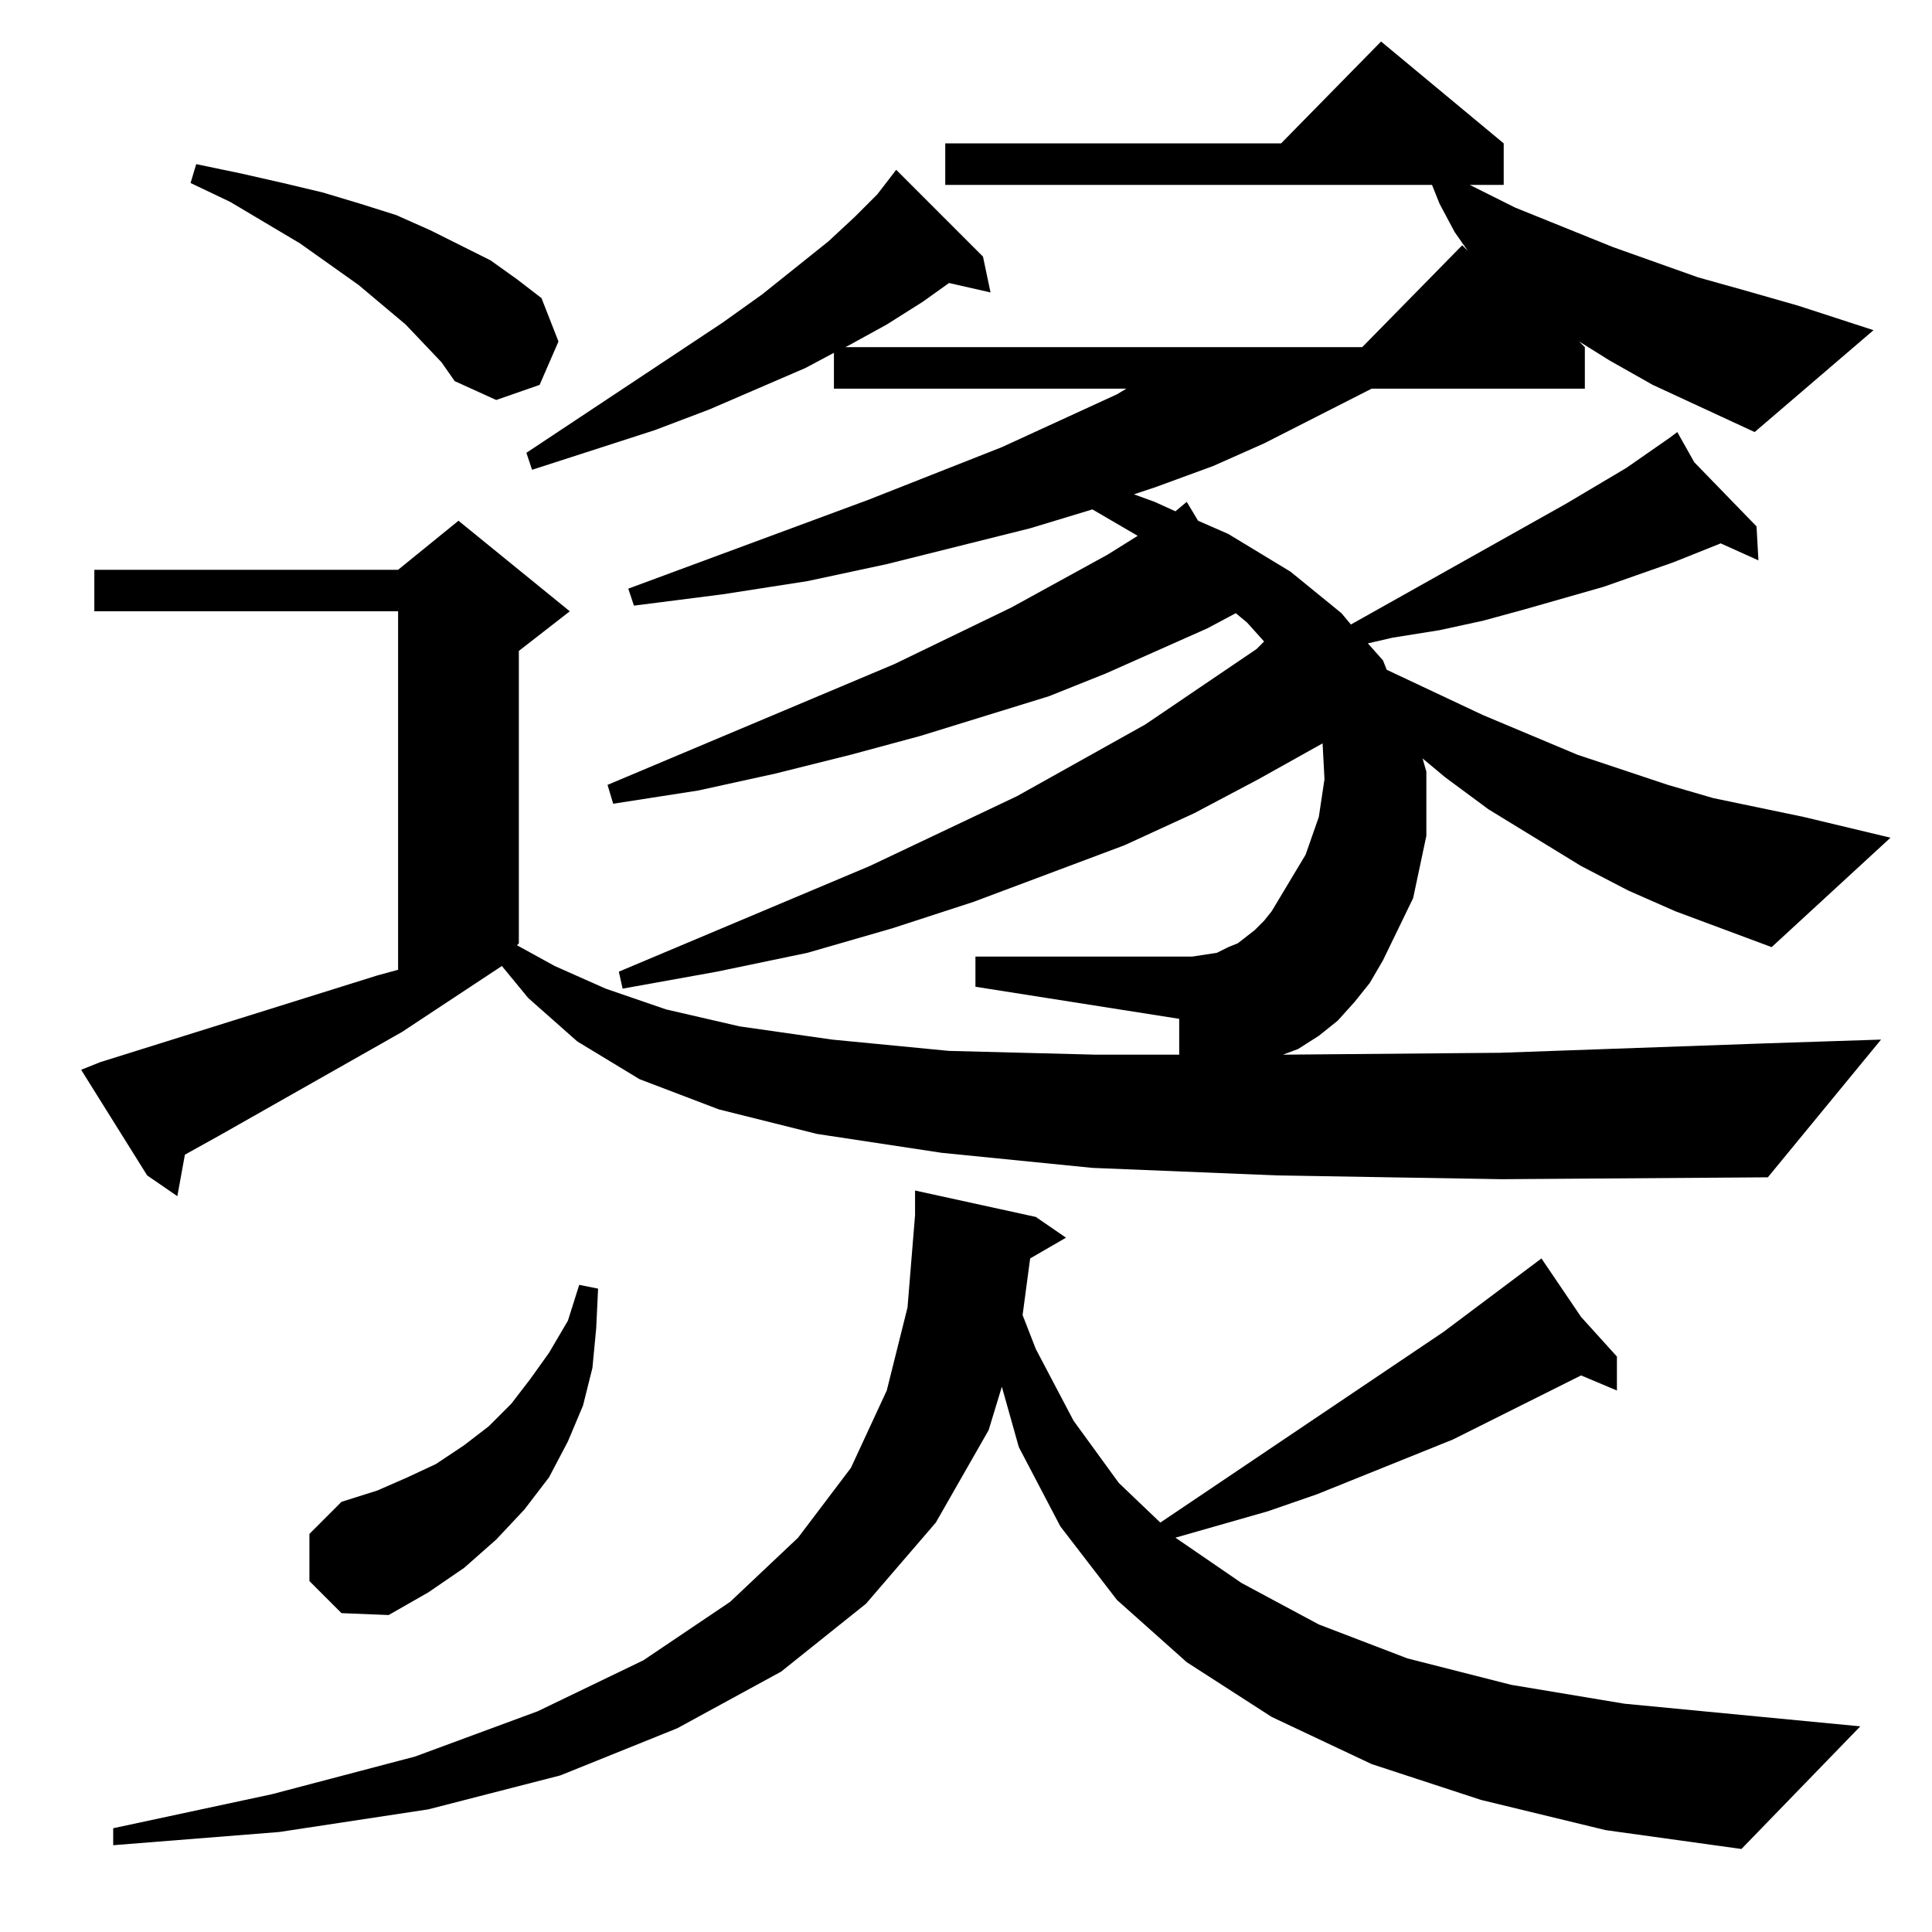 <?xml version="1.0" standalone="no"?>
<!DOCTYPE svg PUBLIC "-//W3C//DTD SVG 1.1//EN" "http://www.w3.org/Graphics/SVG/1.1/DTD/svg11.dtd" >
<svg xmlns="http://www.w3.org/2000/svg" xmlns:xlink="http://www.w3.org/1999/xlink" version="1.1" viewBox="0 -144 1024 1024">
  <g transform="matrix(1 0 0 -1 0 880)">
   <path fill="currentColor"
d="M785 70l-58 19l-53 25l-45 29l-37 33l-30 39l-22 42l-9 32l-7 -23l-28 -49l-37 -43l-45 -36l-55 -30l-62 -25l-70 -18l-79 -12l-88 -7v9l84 18l76 20l65 24l56 27l46 31l36 34l28 37l19 41l11 44l4 49v13l64 -14l16 -11l-19 -11l-4 -30l7 -18l20 -38l24 -33l22 -21
l150 101l52 39l21 -31l19 -21v-18l-19 8l-68 -34l-72 -29l-26 -9l-49 -14l35 -24l41 -22l47 -18l55 -14l60 -10l125 -12l-63 -65l-72 10zM164 186v25l17 17l19 6l16 7l15 7l15 10l13 10l12 12l10 13l10 14l10 17l6 19l10 -2l-1 -21l-2 -21l-5 -20l-8 -19l-10 -19l-13 -17
l-15 -16l-17 -15l-19 -13l-21 -12l-25 1zM888 541l-25 11l-25 13l-49 30l-23 17l-12 10l2 -7v-34l-7 -33l-16 -33l-7 -12l-8 -10l-9 -10l-10 -8l-11 -7l-8 -3l115 1l141 5l61 2l-60 -73l-141 -1l-119 2l-98 4l-80 8l-66 10l-52 13l-42 16l-33 20l-26 23l-14 17l-53 -35
l-97 -55l-18 -10l-4 -22l-16 11l-35 56l10 4l147 46l11 3v190h-161v22h161l32 26l59 -48l-27 -21v-155l-1 -1l20 -11l27 -12l32 -11l39 -9l49 -7l62 -6l78 -2h44v19l-108 17v16h108h7l13 2l6 3l5 2l9 7l5 5l4 5l18 30l7 20l3 20l-1 19l-34 -19l-34 -18l-37 -17l-80 -30
l-43 -14l-45 -13l-48 -10l-50 -9l-2 9l133 56l78 37l68 38l59 40l4 4l-9 10l-6 5l-15 -8l-54 -24l-30 -12l-68 -21l-37 -10l-40 -10l-41 -9l-45 -7l-3 10l152 64l62 30l51 28l16 10l-24 14l-33 -10l-76 -19l-42 -9l-45 -7l-47 -6l-3 9l127 47l71 28l61 28l5 3h-155v19
l-15 -8l-51 -22l-29 -11l-65 -21l-3 9l104 69l21 15l35 28l14 13l12 12l10 13l46 -46l4 -19l-22 5l-14 -10l-19 -12l-20 -11l-2 -1h274l53 54l3 -3l-7 10l-8 15l-4 10h-258v22h178l53 54l65 -54v-22h-18l24 -12l52 -21l45 -16l25 -7l28 -8l40 -13l-63 -54l-54 25l-23 13
l-16 10l3 -3v-22h-113l-57 -29l-27 -12l-30 -11l-12 -4l11 -4l11 -5l6 5l6 -10l16 -7l33 -20l27 -22l5 -6l114 64l32 19l23 16v1v-1l4 3l9 -16l33 -34l1 -18l-20 9l-25 -10l-37 -13l-42 -12l-22 -6l-23 -5l-25 -4l-13 -3l8 -9l2 -5l51 -24l50 -21l48 -16l24 -7l24 -5l24 -5
l46 -11l-63 -58zM234 832l-19 20l-25 21l-31 22l-37 22l-21 10l3 10l24 -5l22 -5l21 -5l20 -6l19 -6l18 -8l16 -8l16 -8l14 -10l13 -10l9 -23l-10 -23l-23 -8l-22 10z" />
  </g>

</svg>
